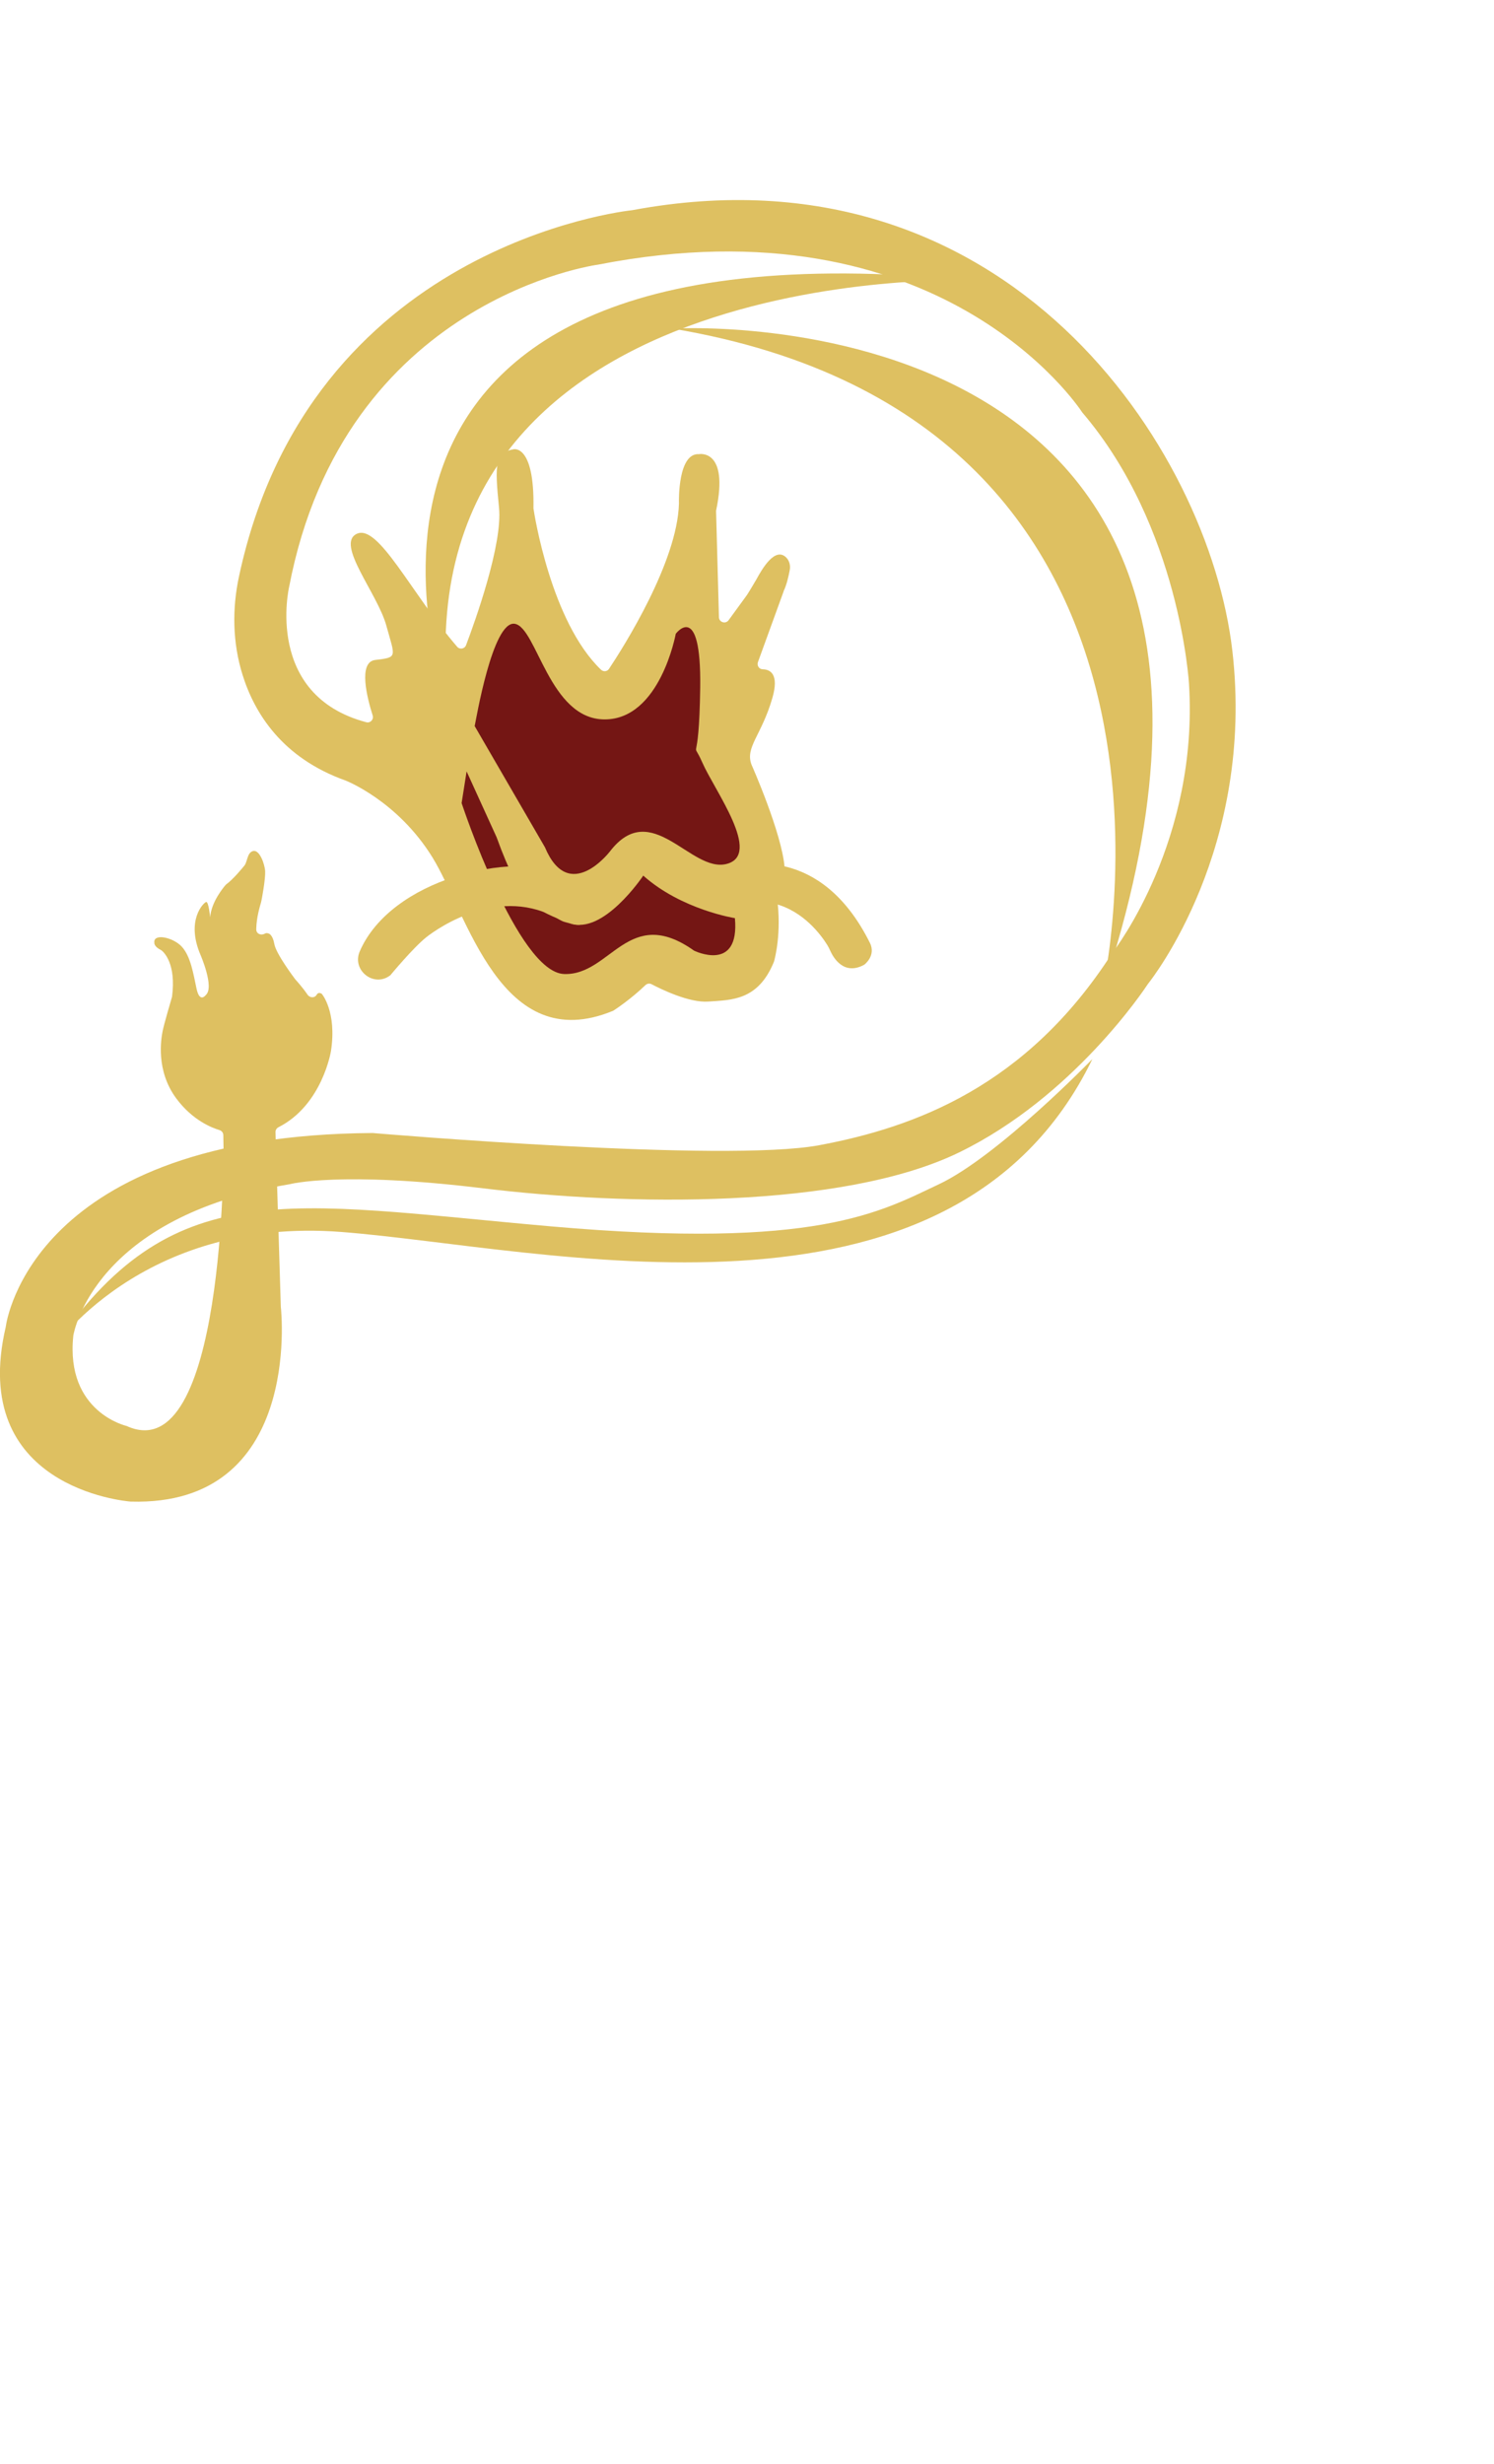 <?xml version="1.0" encoding="UTF-8"?>
<svg id="Capa_7" data-name="Capa 7" xmlns="http://www.w3.org/2000/svg" viewBox="0 0 322.74 531.85">
  <defs>
    <style>
      .cls-1 {
        fill: #741614;
      }

      .cls-2 {
        fill: #dec061;
      }
    </style>
  </defs>
  <path class="cls-2" d="M169.29,127.63l-5.56,15.3c-.26,.73,.25,1.53,1.02,1.54,1.61,.03,3.61,.99,2.1,6.2-2.34,8.1-5.94,10.62-4.5,14.4,0,0,6.52,14.66,7.14,22.14,.1,1.25-1.24,5.04-1.6,6.01-.06,.16-.07,.32-.05,.49,1.07,7.62-.47,13.25-.62,13.8,0,.03-.02,.06-.03,.09-3.42,8.42-9.17,8.24-14.2,8.6-4.13,.29-10.18-2.67-12.24-3.75-.43-.23-.96-.14-1.32,.2-3.16,3.03-6.4,5.17-6.9,5.49-.05,.03-.09,.05-.14,.07-24.24,9.98-31.43-20.93-38.98-33.15s-18.72-16.56-18.72-16.56c-13.68-4.86-19.71-14.49-22.32-22.91-2.12-6.83-2.25-14.12-.75-21.12,15.21-71.32,83.22-78.91,84.96-79.1,.02,0,.05,0,.07-.01,80.97-15.09,124.52,51.61,129.56,95.05,4.95,42.64-17.39,70.94-18.22,71.97-.02,.02-.03,.04-.04,.06-.65,.99-16.12,24.35-40.78,36.33-25.2,12.24-71.82,11.52-102.78,7.74s-41.76-.9-41.76-.9c-42.15,7.05-46.63,31.73-46.8,32.73,0,.02,0,.04,0,.06-1.69,16.44,11.52,19.41,11.52,19.41,21.24,9.72,20.94-59.76,20.94-59.76l-.05-3.02c0-.5-.34-.94-.82-1.09-1.72-.51-5.86-2.15-9.33-6.82-4.5-6.06-3.27-12.93-2.97-14.49,.28-1.47,1.84-6.76,2.02-7.38,.01-.04,.02-.09,.03-.13,.92-7.1-1.78-9.58-2.26-9.96-.05-.04-.09-.06-.15-.09-1.56-.78-1.41-1.56-1.41-1.56-.32-2.11,4.07-1.22,5.96,.88s2.46,5.82,3.15,9.03,2.01,1.35,2.01,1.35c1.89-1.65-1.14-8.61-1.14-8.61-3.24-7.53,.66-11.31,1.2-11.46s.87,3.3,.87,3.3c.25-3.36,2.95-6.53,3.35-6.99,.04-.04,.07-.07,.11-.1,1.61-1.17,3.78-3.88,3.78-3.88,.87-.82,.65-2.97,2.03-3.33s2.52,2.78,2.61,4.37-.72,6.18-.93,6.87-.93,3.09-.99,5.49c0,.07,0,.13,0,.2,0,.94,1.04,1.37,1.85,.9,.21-.13,.49-.15,.85-.01,0,0,.85,.21,1.21,2.28s4.17,7.14,4.51,7.59c.02,.02,.03,.04,.05,.06,.19,.21,1.5,1.63,2.62,3.28,.47,.68,1.53,.74,1.94,.02,.23-.4,.58-.56,1.13-.22,0,0,3.28,3.83,1.98,12.33,0,0-1.85,11.65-11.34,16.46-.4,.2-.66,.61-.65,1.07l1.15,37.58s0,.05,0,.08c.16,1.43,4.39,43.12-32.37,42.08-.02,0-.04,0-.07,0-1.2-.09-35.08-3.08-26.98-37.7,0-.02,.01-.05,.01-.07,.17-1.27,5.98-41.3,79.16-41.79,.03,0,.05,0,.08,0,1.92,.16,76.07,6.43,96.44,2.64,20.63-3.84,44.86-12.71,63.33-41.48,.02-.02,.03-.05,.05-.07,.75-.96,18.65-24.44,16.54-58.05,0,0-1.92-33.81-23.01-58.53-.02-.02-.03-.04-.05-.06-.87-1.33-30.85-46.31-104.62-31.89,0,0-54.84,7.32-66.72,69.6,0,0-5.43,23.32,16.68,29.17,.87,.23,1.65-.6,1.38-1.45-1.18-3.71-3.21-11.54,.54-11.99,4.92-.6,4.32-.48,2.4-7.44s-11.04-17.64-6.36-19.8,11.75,12.89,21.67,24.39c.56,.65,1.62,.46,1.92-.35,2.04-5.39,7.92-21.83,7.12-29.68-.96-9.48-.84-11.88,3.12-12.6,0,0,4.55-1.2,4.32,12.67,0,.04,0,.07,0,.1,.18,1.21,3.79,24.46,14.59,34.81,.51,.49,1.34,.42,1.73-.18,3.07-4.61,14.77-23.02,15.11-35.69,0-.03,0-.05,0-.08-.02-.7-.2-10.84,4.32-10.58,0,0,6.53-1.25,3.72,12.11-.02,.09-.03,.18-.02,.26l.62,22.83c.03,1.1,1.44,1.54,2.09,.64l3.95-5.42c.2-.27,1.91-3.12,2.07-3.42,1.23-2.27,4.01-7.03,6.4-4.71,.72,.7,.97,1.76,.78,2.75-.23,1.25-.67,3.23-1.34,4.57Z"/>
  <g id="Capa_8" data-name="Capa 8">
    <path class="cls-2" d="M11.1,291.61s19.2-29.04,62.64-25.68c43.44,3.36,131.64,25.68,162.24-37.32,0,0-20.4,21-33.12,27s-26.4,14.16-83.76,9.12-82.08-11.76-108,26.88Z"/>
    <path class="cls-2" d="M238.08,214.21s28.36-123.02-92.82-143.28c0,0,143.65-8.84,92.82,143.28Z"/>
    <path class="cls-2" d="M209.34,60.49s-124.56-4.29-112.25,92.56c0,0-41.68-107.7,112.25-92.56Z"/>
  </g>
  <g id="Capa_9" data-name="Capa 9">
    <path class="cls-1" d="M102.54,156.73c.24-.96,3.84-22.8,8.64-22.08s7.44,20.64,19.44,20.64,15.36-18.48,15.36-18.48c0,0,5.52-7.44,5.28,11.52s-2.16,10.32,.48,16.32,12.96,19.86,5.22,21.84c-7.74,1.98-16.2-14.4-25.2-2.7,0,0-8.82,11.52-14.04-.9l-15.18-26.16Z"/>
    <path class="cls-1" d="M100.8,166.51l-1.08,6.84s12.06,36.54,22.14,36.9,13.86-15.12,28.08-5.04c0,0,9.9,4.86,8.82-7.02,0,0-11.52-1.8-19.8-9.18,0,0-8.64,12.96-15.84,10.26s-10.44-3.6-15.84-18.54l-6.48-14.22Z"/>
  </g>
  <g id="Capa_10" data-name="Capa 10">
    <path class="cls-2" d="M92.1,202.3c2.65-2.1,16.11-11.37,28.76-3.78,.36,.21,.74,.39,1.14,.5l1.59,.44c4.74,1.3,7.63-5.05,3.54-7.78-1.85-1.23-3.24-2.16-3.85-2.57-.23-.15-.46-.28-.71-.39-12.19-5.13-38.14,1.13-44.85,16.63-1.78,4.11,3.08,7.91,6.61,5.16,0,0,4.95-5.98,7.77-8.21Z"/>
    <path class="cls-2" d="M187.91,203.51c-10.76-21.58-27.56-16.51-27.56-16.51-.17,.03-.33,.07-.5,.11-7.57,2.19-10.38,4.15-8.54,7.01,1.59,2.48,11.75,1.31,14.66,.92,.53-.07,1.06-.05,1.57,.08,6.11,1.65,9.83,6.7,11.19,8.9,.23,.38,.43,.77,.61,1.18,.63,1.42,2.89,5.49,7.35,3.05,0,0,2.63-1.91,1.22-4.76Z"/>
  </g>
</svg>